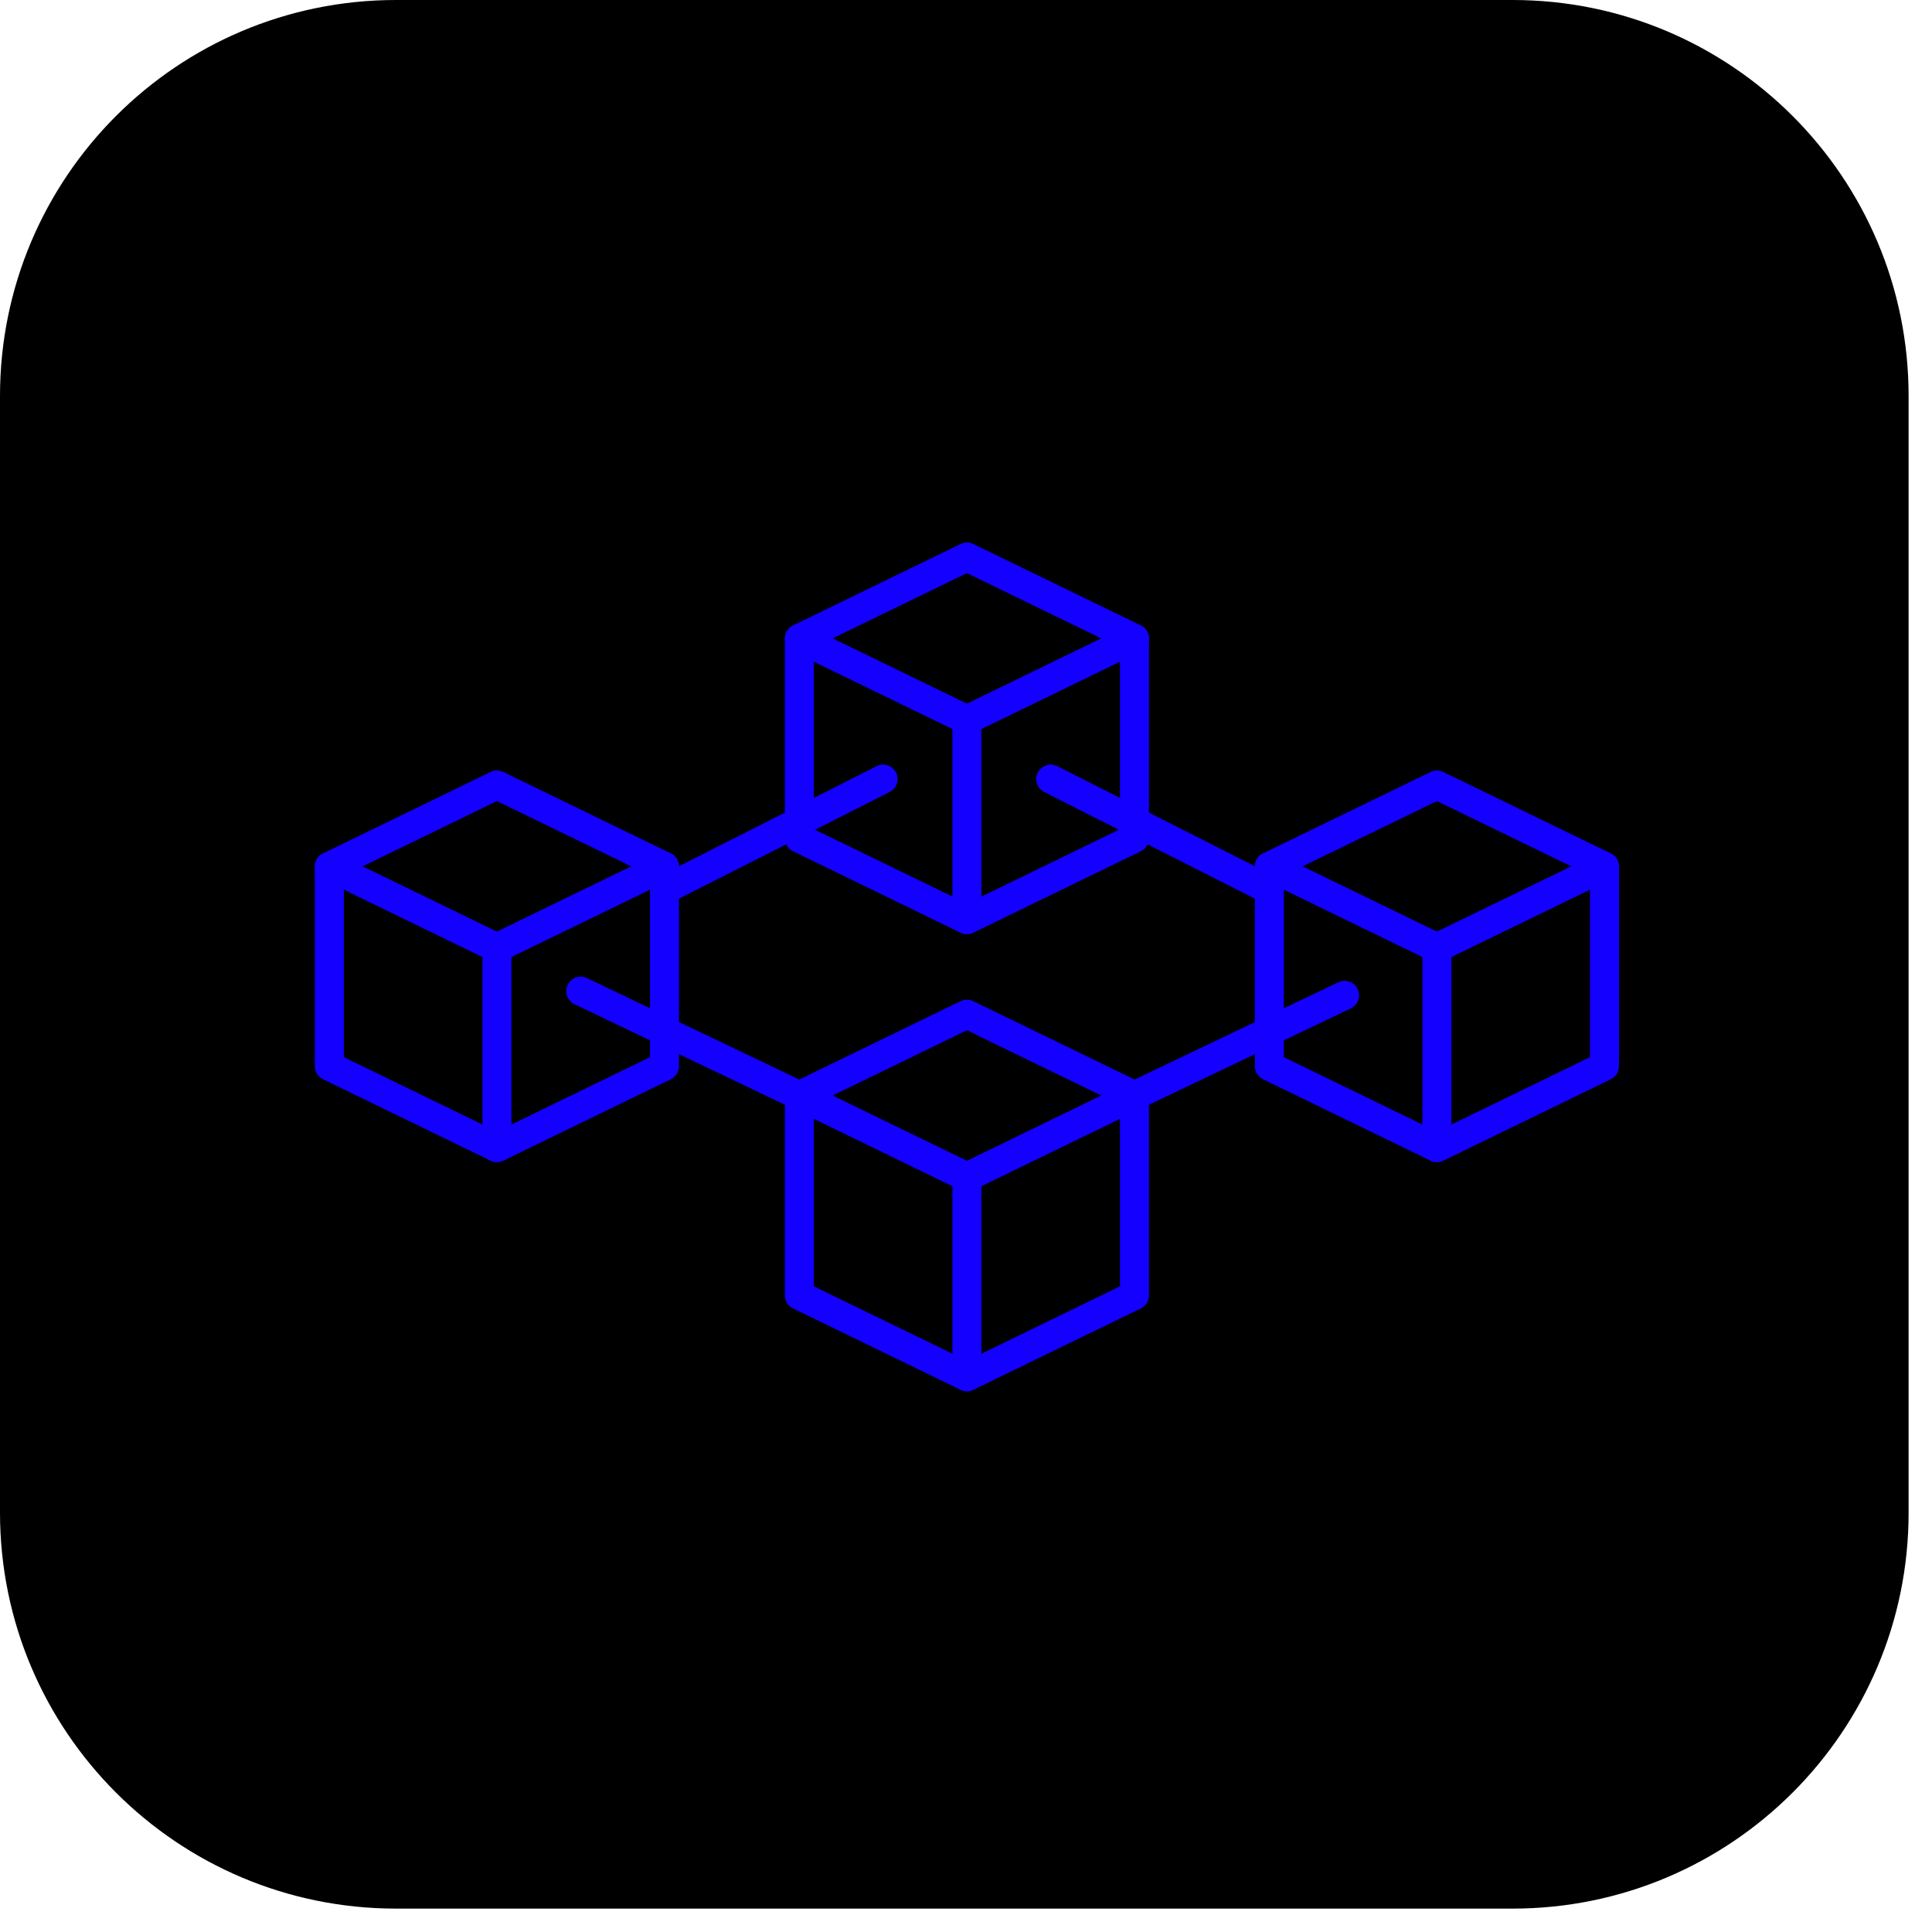 <svg xmlns="http://www.w3.org/2000/svg" xmlns:xlink="http://www.w3.org/1999/xlink" version="1.1" width="256" height="256" viewBox="0 0 256 256" xml:space="preserve">

<defs>
</defs>
<g style="stroke: none; stroke-width: 0; stroke-dasharray: none; stroke-linecap: butt; stroke-linejoin: miter; stroke-miterlimit: 10; fill: none; fill-rule: nonzero; opacity: 1;" transform="translate(0 -2.842170943040401e-14) scale(2.81 2.81)" >
	<path d="M 71.326 90 H 18.674 C 8.361 90 0 81.639 0 71.326 V 18.674 C 0 8.361 8.361 0 18.674 0 h 52.652 C 81.639 0 90 8.361 90 18.674 v 52.652 C 90 81.639 81.639 90 71.326 90 z" style="stroke: none; stroke-width: 1; stroke-dasharray: none; stroke-linecap: butt; stroke-linejoin: miter; stroke-miterlimit: 10; fill: rgb(0,0,0); fill-rule: nonzero; opacity: 1;" transform=" matrix(1 0 0 1 0 0) " stroke-linecap="round" />
</g>
<g style="stroke: none; stroke-width: 0; stroke-dasharray: none; stroke-linecap: butt; stroke-linejoin: miter; stroke-miterlimit: 10; fill: none; fill-rule: nonzero; opacity: 1;" transform="translate(41.722 41.722) scale(1.92 1.92)" >
	<path d="M 77.436 44.684 c -0.149 0 -0.299 -0.034 -0.438 -0.101 l -11.564 -5.62 c -0.344 -0.167 -0.563 -0.517 -0.563 -0.899 s 0.219 -0.732 0.563 -0.899 l 11.564 -5.62 c 0.277 -0.134 0.598 -0.134 0.875 0 l 11.564 5.62 C 89.781 37.332 90 37.681 90 38.063 s -0.219 0.732 -0.563 0.899 l -11.564 5.62 C 77.734 44.65 77.585 44.684 77.436 44.684 z M 68.159 38.063 l 9.276 4.508 l 9.276 -4.508 l -9.276 -4.508 L 68.159 38.063 z" style="stroke: none; stroke-width: 1; stroke-dasharray: none; stroke-linecap: butt; stroke-linejoin: miter; stroke-miterlimit: 10; fill: rgb(19,0,255); fill-rule: nonzero; opacity: 1;" transform=" matrix(1 0 0 1 0 0) " stroke-linecap="round" />
	<path d="M 77.436 58.474 c -0.149 0 -0.299 -0.033 -0.438 -0.101 l -11.564 -5.62 c -0.344 -0.167 -0.563 -0.517 -0.563 -0.899 v -13.79 c 0 -0.345 0.178 -0.665 0.47 -0.848 c 0.291 -0.183 0.658 -0.203 0.968 -0.052 l 11.127 5.408 l 11.127 -5.408 c 0.311 -0.15 0.676 -0.131 0.968 0.052 c 0.292 0.183 0.47 0.503 0.47 0.848 v 13.79 c 0 0.383 -0.219 0.732 -0.563 0.899 l -11.564 5.62 C 77.734 58.44 77.585 58.474 77.436 58.474 z M 66.871 51.228 l 10.564 5.134 L 88 51.228 V 39.661 l -10.127 4.922 c -0.277 0.134 -0.598 0.134 -0.875 0 l -10.127 -4.922 V 51.228 z" style="stroke: none; stroke-width: 1; stroke-dasharray: none; stroke-linecap: butt; stroke-linejoin: miter; stroke-miterlimit: 10; fill: rgb(19,0,255); fill-rule: nonzero; opacity: 1;" transform=" matrix(1 0 0 1 0 0) " stroke-linecap="round" />
	<path d="M 77.436 58.474 c -0.553 0 -1 -0.447 -1 -1 v -13.79 c 0 -0.552 0.447 -1 1 -1 s 1 0.448 1 1 v 13.79 C 78.436 58.026 77.988 58.474 77.436 58.474 z" style="stroke: none; stroke-width: 1; stroke-dasharray: none; stroke-linecap: butt; stroke-linejoin: miter; stroke-miterlimit: 10; fill: rgb(19,0,255); fill-rule: nonzero; opacity: 1;" transform=" matrix(1 0 0 1 0 0) " stroke-linecap="round" />
	<path d="M 12.564 44.684 c -0.149 0 -0.299 -0.034 -0.437 -0.101 l -11.564 -5.62 C 0.219 38.795 0 38.446 0 38.063 s 0.219 -0.732 0.563 -0.899 l 11.564 -5.62 c 0.275 -0.134 0.599 -0.134 0.874 0 l 11.565 5.62 c 0.344 0.167 0.563 0.517 0.563 0.899 s -0.219 0.732 -0.563 0.899 l -11.565 5.62 C 12.864 44.65 12.714 44.684 12.564 44.684 z M 3.288 38.063 l 9.277 4.508 l 9.277 -4.508 l -9.277 -4.508 L 3.288 38.063 z" style="stroke: none; stroke-width: 1; stroke-dasharray: none; stroke-linecap: butt; stroke-linejoin: miter; stroke-miterlimit: 10; fill: rgb(19,0,255); fill-rule: nonzero; opacity: 1;" transform=" matrix(1 0 0 1 0 0) " stroke-linecap="round" />
	<path d="M 12.564 58.474 c -0.149 0 -0.299 -0.033 -0.437 -0.101 l -11.564 -5.62 C 0.219 52.586 0 52.236 0 51.854 v -13.79 c 0 -0.345 0.177 -0.665 0.47 -0.848 c 0.293 -0.183 0.659 -0.203 0.967 -0.052 l 11.127 5.408 l 11.128 -5.408 c 0.309 -0.151 0.674 -0.131 0.968 0.052 c 0.292 0.183 0.469 0.503 0.469 0.848 v 13.79 c 0 0.383 -0.219 0.732 -0.563 0.899 l -11.565 5.62 C 12.864 58.44 12.714 58.474 12.564 58.474 z M 2 51.228 l 10.564 5.134 l 10.565 -5.134 V 39.661 l -10.128 4.922 c -0.275 0.134 -0.599 0.134 -0.874 0 L 2 39.661 V 51.228 z" style="stroke: none; stroke-width: 1; stroke-dasharray: none; stroke-linecap: butt; stroke-linejoin: miter; stroke-miterlimit: 10; fill: rgb(19,0,255); fill-rule: nonzero; opacity: 1;" transform=" matrix(1 0 0 1 0 0) " stroke-linecap="round" />
	<path d="M 12.564 58.474 c -0.552 0 -1 -0.447 -1 -1 v -13.79 c 0 -0.552 0.448 -1 1 -1 s 1 0.448 1 1 v 13.79 C 13.564 58.026 13.117 58.474 12.564 58.474 z" style="stroke: none; stroke-width: 1; stroke-dasharray: none; stroke-linecap: butt; stroke-linejoin: miter; stroke-miterlimit: 10; fill: rgb(19,0,255); fill-rule: nonzero; opacity: 1;" transform=" matrix(1 0 0 1 0 0) " stroke-linecap="round" />
	<path d="M 45 28.951 c -0.149 0 -0.299 -0.034 -0.437 -0.101 l -11.564 -5.62 c -0.344 -0.167 -0.563 -0.517 -0.563 -0.899 s 0.219 -0.732 0.563 -0.899 l 11.564 -5.62 c 0.275 -0.134 0.599 -0.134 0.874 0 l 11.565 5.62 c 0.344 0.167 0.563 0.517 0.563 0.899 s -0.219 0.732 -0.563 0.899 l -11.565 5.62 C 45.299 28.917 45.149 28.951 45 28.951 z M 35.723 22.331 L 45 26.839 l 9.276 -4.508 L 45 17.822 L 35.723 22.331 z" style="stroke: none; stroke-width: 1; stroke-dasharray: none; stroke-linecap: butt; stroke-linejoin: miter; stroke-miterlimit: 10; fill: rgb(19,0,255); fill-rule: nonzero; opacity: 1;" transform=" matrix(1 0 0 1 0 0) " stroke-linecap="round" />
	<path d="M 45 42.741 c -0.149 0 -0.299 -0.034 -0.437 -0.101 l -11.564 -5.62 c -0.344 -0.167 -0.563 -0.517 -0.563 -0.899 v -13.79 c 0 -0.345 0.177 -0.665 0.47 -0.848 c 0.293 -0.183 0.659 -0.202 0.967 -0.052 L 45 26.839 l 11.127 -5.408 c 0.311 -0.15 0.677 -0.131 0.968 0.052 c 0.292 0.183 0.47 0.503 0.47 0.848 v 13.79 c 0 0.383 -0.219 0.732 -0.563 0.899 l -11.565 5.62 C 45.299 42.707 45.149 42.741 45 42.741 z M 34.436 35.495 L 45 40.629 l 10.564 -5.134 V 23.928 L 45.437 28.85 c -0.275 0.134 -0.599 0.134 -0.874 0 l -10.127 -4.922 V 35.495 z" style="stroke: none; stroke-width: 1; stroke-dasharray: none; stroke-linecap: butt; stroke-linejoin: miter; stroke-miterlimit: 10; fill: rgb(19,0,255); fill-rule: nonzero; opacity: 1;" transform=" matrix(1 0 0 1 0 0) " stroke-linecap="round" />
	<path d="M 45 42.741 c -0.552 0 -1 -0.448 -1 -1 v -13.79 c 0 -0.552 0.448 -1 1 -1 s 1 0.448 1 1 v 13.79 C 46 42.293 45.552 42.741 45 42.741 z" style="stroke: none; stroke-width: 1; stroke-dasharray: none; stroke-linecap: butt; stroke-linejoin: miter; stroke-miterlimit: 10; fill: rgb(19,0,255); fill-rule: nonzero; opacity: 1;" transform=" matrix(1 0 0 1 0 0) " stroke-linecap="round" />
	<path d="M 45 60.5 c -0.149 0 -0.299 -0.033 -0.437 -0.101 l -11.564 -5.62 c -0.344 -0.167 -0.563 -0.517 -0.563 -0.899 s 0.219 -0.732 0.563 -0.899 l 11.564 -5.62 c 0.275 -0.135 0.599 -0.135 0.874 0 l 11.565 5.62 c 0.344 0.167 0.563 0.517 0.563 0.899 s -0.219 0.732 -0.563 0.899 l -11.565 5.62 C 45.299 60.467 45.149 60.5 45 60.5 z M 35.723 53.88 L 45 58.388 l 9.276 -4.508 L 45 49.372 L 35.723 53.88 z" style="stroke: none; stroke-width: 1; stroke-dasharray: none; stroke-linecap: butt; stroke-linejoin: miter; stroke-miterlimit: 10; fill: rgb(19,0,255); fill-rule: nonzero; opacity: 1;" transform=" matrix(1 0 0 1 0 0) " stroke-linecap="round" />
	<path d="M 45 74.29 c -0.149 0 -0.299 -0.033 -0.437 -0.101 l -11.564 -5.621 c -0.344 -0.167 -0.563 -0.517 -0.563 -0.899 V 53.88 c 0 -0.345 0.177 -0.665 0.47 -0.848 c 0.293 -0.184 0.659 -0.202 0.967 -0.052 L 45 58.388 l 11.127 -5.407 c 0.311 -0.149 0.677 -0.132 0.968 0.052 c 0.292 0.183 0.47 0.503 0.47 0.848 v 13.789 c 0 0.383 -0.219 0.732 -0.563 0.899 l -11.565 5.621 C 45.299 74.257 45.149 74.29 45 74.29 z M 34.436 67.043 L 45 72.178 l 10.564 -5.135 V 55.478 l -10.127 4.922 c -0.275 0.135 -0.599 0.135 -0.874 0 l -10.127 -4.922 V 67.043 z" style="stroke: none; stroke-width: 1; stroke-dasharray: none; stroke-linecap: butt; stroke-linejoin: miter; stroke-miterlimit: 10; fill: rgb(19,0,255); fill-rule: nonzero; opacity: 1;" transform=" matrix(1 0 0 1 0 0) " stroke-linecap="round" />
	<path d="M 45 74.29 c -0.552 0 -1 -0.447 -1 -1 V 59.5 c 0 -0.553 0.448 -1 1 -1 s 1 0.447 1 1 v 13.79 C 46 73.843 45.552 74.29 45 74.29 z" style="stroke: none; stroke-width: 1; stroke-dasharray: none; stroke-linecap: butt; stroke-linejoin: miter; stroke-miterlimit: 10; fill: rgb(19,0,255); fill-rule: nonzero; opacity: 1;" transform=" matrix(1 0 0 1 0 0) " stroke-linecap="round" />
	<path d="M 24.13 40.675 c -0.365 0 -0.717 -0.2 -0.893 -0.548 c -0.25 -0.493 -0.052 -1.094 0.44 -1.344 l 15.088 -7.639 c 0.492 -0.249 1.094 -0.052 1.344 0.44 c 0.25 0.493 0.052 1.094 -0.44 1.344 l -15.088 7.639 C 24.437 40.64 24.282 40.675 24.13 40.675 z" style="stroke: none; stroke-width: 1; stroke-dasharray: none; stroke-linecap: butt; stroke-linejoin: miter; stroke-miterlimit: 10; fill: rgb(19,0,255); fill-rule: nonzero; opacity: 1;" transform=" matrix(1 0 0 1 0 0) " stroke-linecap="round" />
	<path d="M 33.435 54.88 c -0.145 0 -0.292 -0.031 -0.431 -0.098 l -15.088 -7.206 c -0.498 -0.238 -0.709 -0.835 -0.471 -1.333 c 0.237 -0.499 0.835 -0.71 1.333 -0.472 l 15.088 7.206 c 0.498 0.238 0.709 0.835 0.471 1.333 C 34.167 54.67 33.808 54.88 33.435 54.88 z" style="stroke: none; stroke-width: 1; stroke-dasharray: none; stroke-linecap: butt; stroke-linejoin: miter; stroke-miterlimit: 10; fill: rgb(19,0,255); fill-rule: nonzero; opacity: 1;" transform=" matrix(1 0 0 1 0 0) " stroke-linecap="round" />
	<path d="M 56.565 54.88 c -0.374 0 -0.731 -0.21 -0.903 -0.569 c -0.238 -0.498 -0.026 -1.096 0.472 -1.333 l 14.501 -6.921 c 0.497 -0.24 1.095 -0.026 1.333 0.472 s 0.026 1.096 -0.472 1.333 l -14.501 6.921 C 56.856 54.849 56.71 54.88 56.565 54.88 z" style="stroke: none; stroke-width: 1; stroke-dasharray: none; stroke-linecap: butt; stroke-linejoin: miter; stroke-miterlimit: 10; fill: rgb(19,0,255); fill-rule: nonzero; opacity: 1;" transform=" matrix(1 0 0 1 0 0) " stroke-linecap="round" />
	<path d="M 65.87 40.675 c -0.151 0 -0.306 -0.035 -0.451 -0.108 L 50.33 32.928 c -0.492 -0.25 -0.689 -0.851 -0.44 -1.344 c 0.25 -0.492 0.849 -0.689 1.345 -0.44 l 15.089 7.639 c 0.492 0.25 0.689 0.851 0.44 1.344 C 66.587 40.475 66.235 40.675 65.87 40.675 z" style="stroke: none; stroke-width: 1; stroke-dasharray: none; stroke-linecap: butt; stroke-linejoin: miter; stroke-miterlimit: 10; fill: rgb(19,0,255); fill-rule: nonzero; opacity: 1;" transform=" matrix(1 0 0 1 0 0) " stroke-linecap="round" />
</g>
</svg>